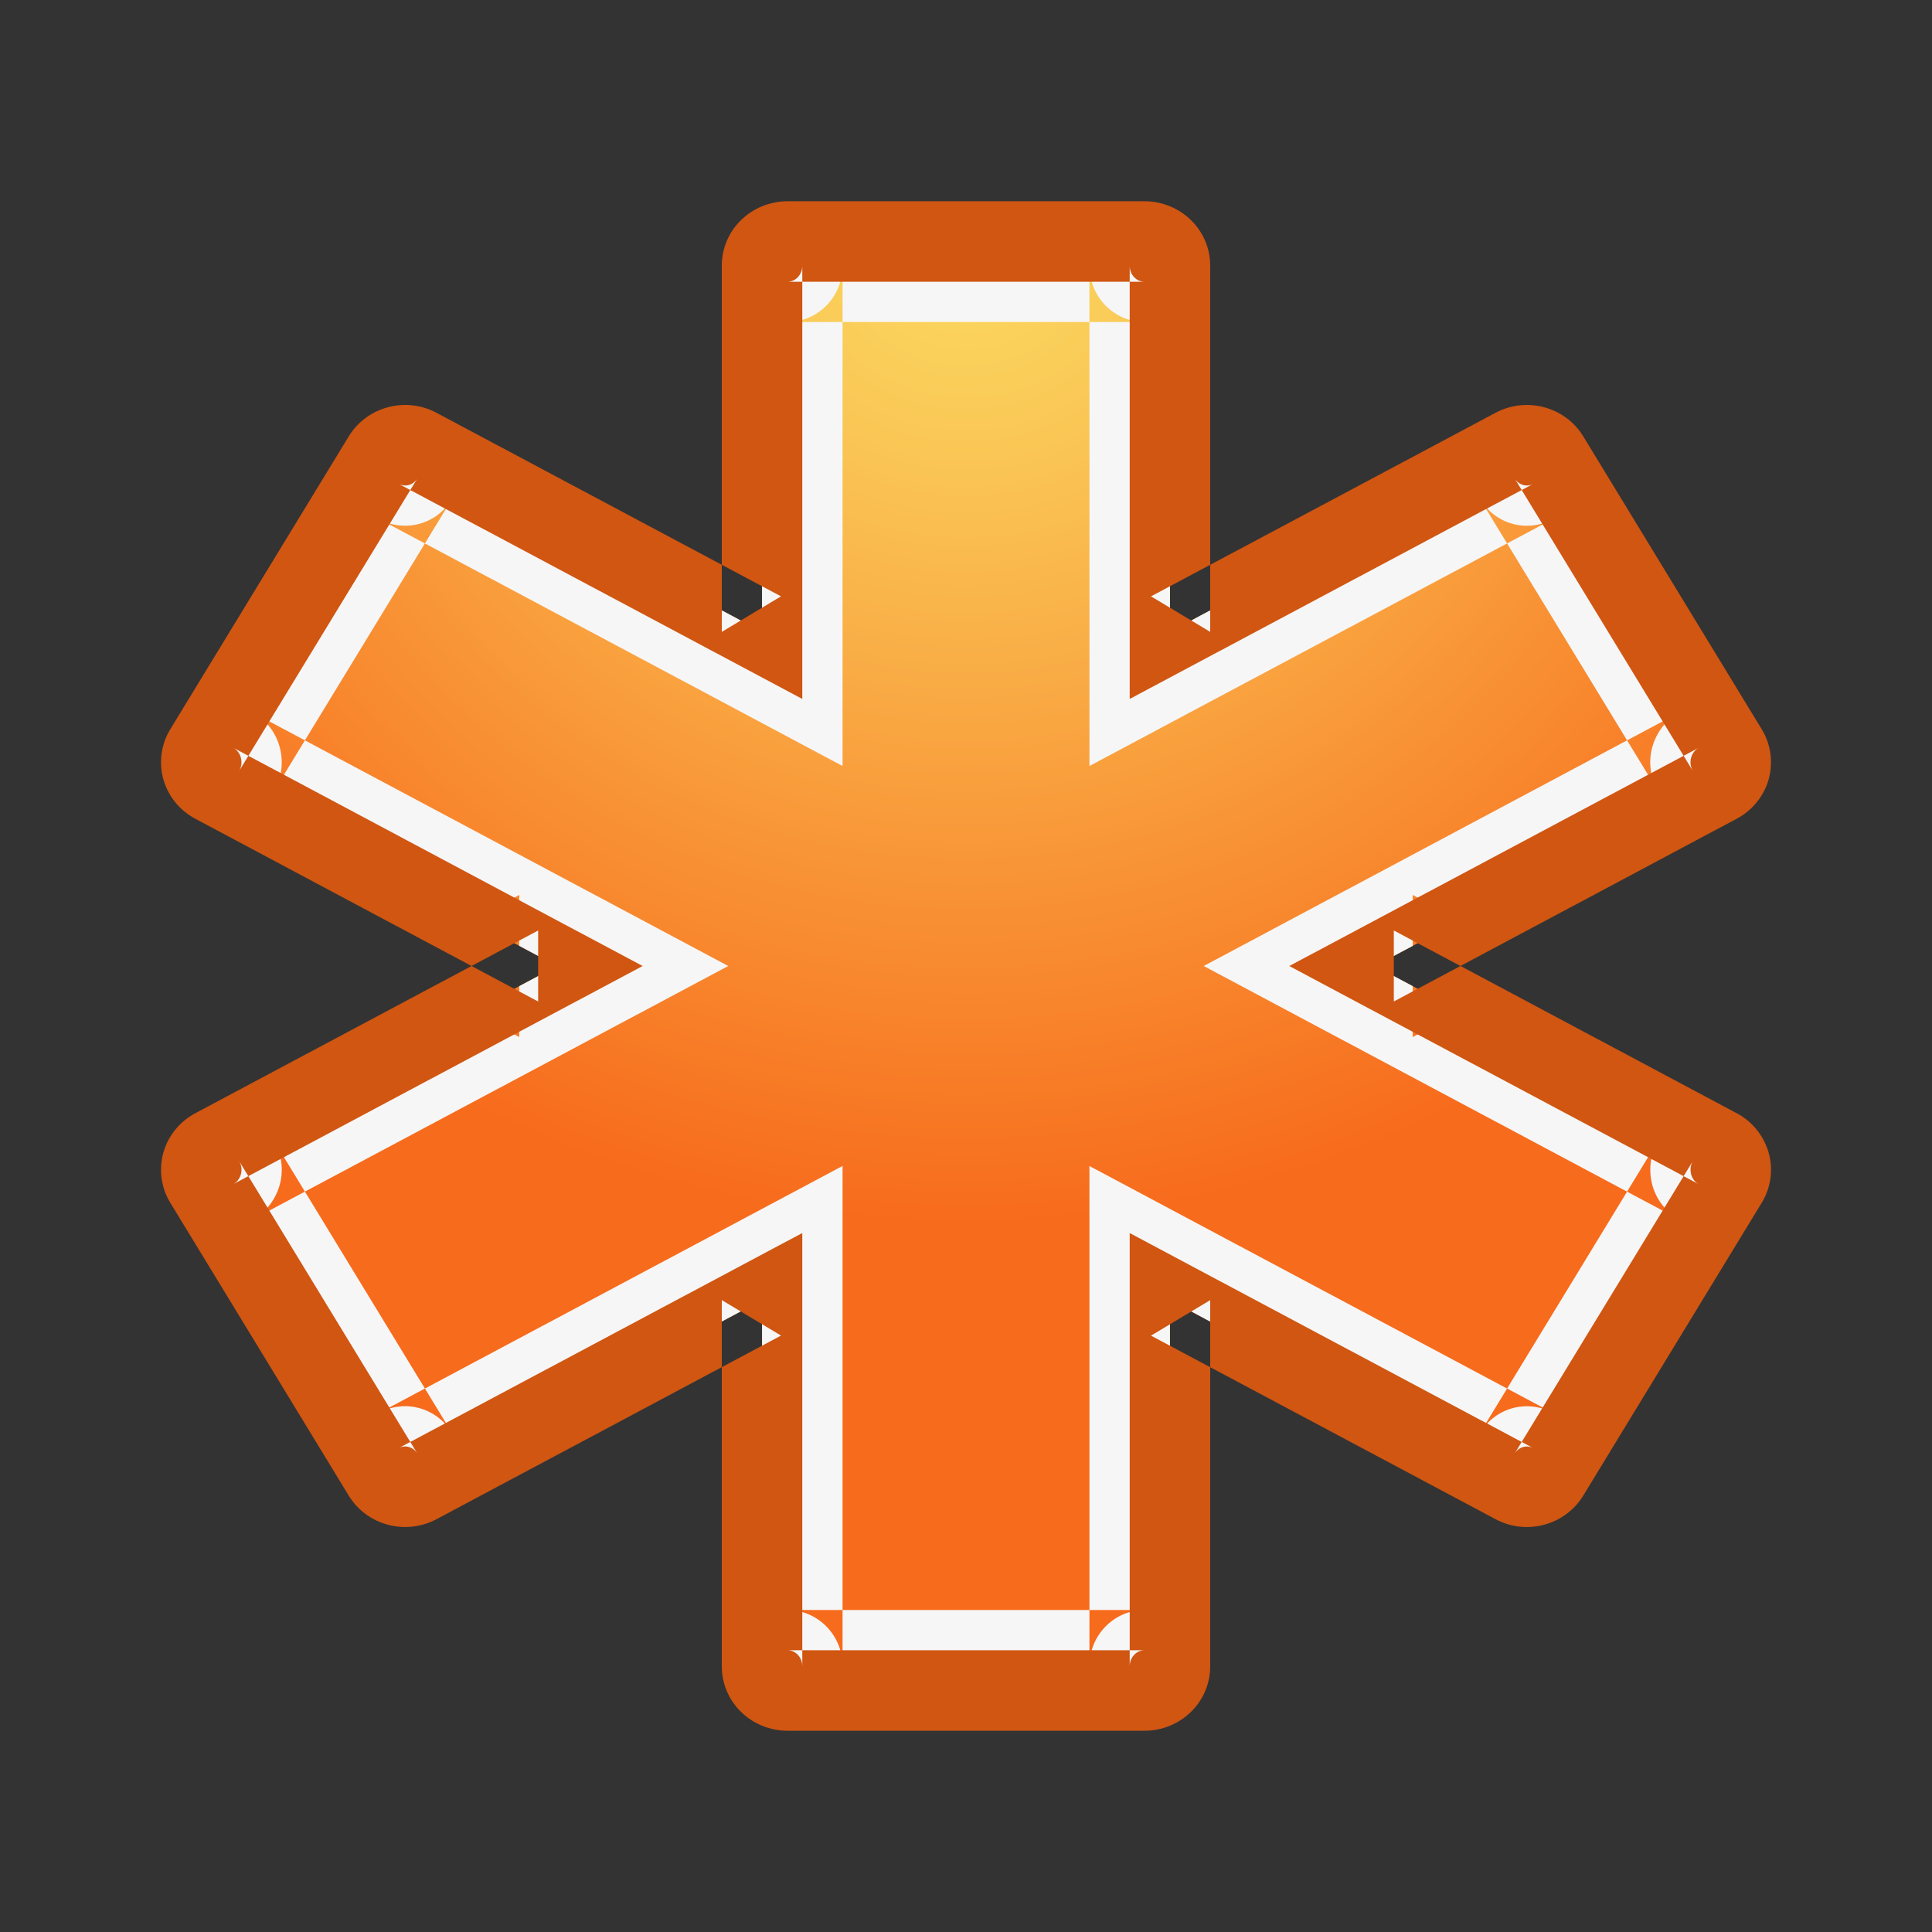 <?xml version="1.0" encoding="UTF-8" standalone="no"?>
<svg width="48px" height="48px" viewBox="0 0 48 48" version="1.1" xmlns="http://www.w3.org/2000/svg" xmlns:xlink="http://www.w3.org/1999/xlink" xmlns:sketch="http://www.bohemiancoding.com/sketch/ns">
    <rect x="0" y="0" width="48" height="48" fill="#333333" stroke="none"/>
    <!-- Generator: Sketch 3.3.3 (12072) - http://www.bohemiancoding.com/sketch -->
    <title>Password</title>
    <desc>Created with Sketch.</desc>
    <defs>
        <radialGradient cx="50%" cy="0%" fx="50%" fy="0%" r="67.948%" id="radialGradient-1">
            <stop stop-color="#FBDA61" offset="0%"></stop>
            <stop stop-color="#FAC655" offset="21.872%"></stop>
            <stop stop-color="#F76B1C" offset="100%"></stop>
        </radialGradient>
    </defs>
    <g id="Living-Document" stroke="none" stroke-width="1" fill="none" fill-rule="evenodd" sketch:type="MSPage">
        <g id="Asset-Board" sketch:type="MSArtboardGroup" transform="translate(-160, -224)">
            <g id="Password" sketch:type="MSLayerGroup" transform="translate(163, 229)">
                <g id="Icon-Password" sketch:type="MSShapeGroup">
                    <path d="M31.159,19 L39.677,14.46 C39.824,14.381 39.932,14.25 39.978,14.096 C40.022,13.941 40,13.776 39.915,13.637 L35.482,6.362 C35.308,6.077 34.926,5.977 34.623,6.14 L26.067,10.699 L26.067,1.6 C26.067,1.268 25.784,1 25.433,1 L16.567,1 C16.216,1 15.933,1.268 15.933,1.6 L15.933,10.699 L7.377,6.14 C7.074,5.977 6.692,6.077 6.518,6.362 L2.085,13.637 C2,13.776 1.978,13.941 2.022,14.096 C2.067,14.25 2.176,14.381 2.323,14.46 L10.841,19 L2.323,23.54 C2.176,23.618 2.067,23.75 2.022,23.903 C1.978,24.058 2,24.224 2.085,24.362 L6.518,31.637 C6.692,31.922 7.074,32.023 7.377,31.86 L15.933,27.3 L15.933,36.4 C15.933,36.731 16.216,37 16.567,37 L25.433,37 C25.784,37 26.067,36.731 26.067,36.4 L26.067,27.301 L34.623,31.86 C34.926,32.023 35.308,31.922 35.482,31.637 L39.915,24.362 C40,24.224 40.022,24.058 39.978,23.903 C39.932,23.75 39.824,23.618 39.677,23.54 L31.159,19 Z" id="Fill" fill="url(#radialGradient-1)"></path>
                    <path d="M30.218,17.235 L30.218,17.235 L38.733,12.696 C38.413,12.867 38.168,13.165 38.055,13.546 C37.945,13.928 38.001,14.341 38.207,14.678 L33.773,7.402 C34.157,8.033 34.944,8.237 35.563,7.905 L27.007,12.464 L24.067,14.031 L24.067,10.699 L24.067,1.6 C24.067,2.398 24.702,3 25.433,3 L16.567,3 C17.298,3 17.933,2.398 17.933,1.6 L17.933,10.699 L17.933,14.031 L14.993,12.464 L6.431,7.902 C7.056,8.237 7.843,8.033 8.226,7.403 L3.793,14.678 C3.999,14.341 4.055,13.928 3.942,13.536 C3.835,13.167 3.586,12.866 3.264,12.695 L11.782,17.235 L15.093,19 L11.781,20.765 L3.263,25.305 C3.586,25.133 3.834,24.833 3.945,24.454 C4.055,24.071 3.999,23.657 3.793,23.321 L8.227,30.597 C7.843,29.967 7.055,29.761 6.436,30.095 L14.993,25.535 L17.933,23.968 L17.933,27.3 L17.933,36.4 C17.933,35.602 17.298,35 16.567,35 L25.433,35 C24.702,35 24.067,35.602 24.067,36.4 L24.067,27.301 L24.067,23.969 L27.007,25.536 L35.572,30.099 C34.945,29.761 34.157,29.967 33.774,30.596 L38.209,23.318 C38.001,23.657 37.945,24.071 38.06,24.472 C38.168,24.835 38.413,25.132 38.736,25.305 L30.218,20.765 L26.906,19 L30.218,17.235 Z M33.285,20.133 L33.285,20.133 L39.677,23.54 C39.824,23.618 39.932,23.75 39.978,23.903 C40.022,24.058 40,24.224 39.915,24.362 L35.482,31.637 C35.308,31.922 34.926,32.023 34.623,31.86 L28.067,28.367 L28.067,27.301 L27.126,27.866 L26.067,27.301 L26.067,28.502 L25.126,29.066 L26.067,29.567 L26.067,36.4 C26.067,36.731 25.784,37 25.433,37 L16.567,37 C16.216,37 15.933,36.731 15.933,36.4 L15.933,29.566 L16.874,29.065 L15.933,28.5 L15.933,27.3 L14.874,27.864 L13.933,27.3 L13.933,28.366 L7.377,31.86 C7.074,32.023 6.692,31.922 6.518,31.637 L2.085,24.362 C2,24.224 1.978,24.058 2.022,23.903 C2.067,23.75 2.176,23.618 2.323,23.54 L8.715,20.133 L9.9,20.765 L9.9,19.501 L10.841,19 L9.9,18.499 L9.9,17.235 L8.715,17.867 L2.323,14.46 C2.176,14.381 2.067,14.25 2.022,14.096 C1.978,13.941 2,13.776 2.085,13.637 L6.518,6.362 C6.692,6.077 7.074,5.977 7.377,6.14 L13.933,9.633 L13.933,10.699 L14.874,10.134 L15.933,10.699 L15.933,9.499 L16.874,8.934 L15.933,8.433 L15.933,1.6 C15.933,1.268 16.216,1 16.567,1 L25.433,1 C25.784,1 26.067,1.268 26.067,1.6 L26.067,8.433 L25.126,8.934 L26.067,9.499 L26.067,10.699 L27.126,10.134 L28.067,10.699 L28.067,9.633 L34.623,6.14 C34.926,5.977 35.308,6.077 35.482,6.362 L39.915,13.637 C40,13.776 40.022,13.941 39.978,14.096 C39.932,14.25 39.824,14.381 39.677,14.46 L33.285,17.867 L32.099,17.235 L32.099,18.499 L31.159,19 L32.099,19.501 L32.099,20.765 L33.285,20.133 Z" id="InnerStroke" fill="#F6F6F6"></path>
                    <path d="M31.629,19.882 L40.147,15.342 C40.529,15.138 40.814,14.793 40.937,14.38 C41.06,13.947 40.999,13.494 40.769,13.117 L36.336,5.842 C35.883,5.099 34.916,4.847 34.15,5.259 L25.596,9.816 L27.067,10.699 L27.067,1.6 C27.067,0.703 26.324,0 25.433,0 L16.567,0 C15.676,0 14.933,0.703 14.933,1.6 L14.933,10.699 L16.404,9.816 L7.847,5.257 C7.084,4.847 6.117,5.099 5.664,5.842 L1.231,13.117 C1.001,13.494 0.94,13.947 1.061,14.372 C1.184,14.792 1.47,15.139 1.853,15.342 L10.37,19.882 L10.37,18.118 L1.853,22.657 C1.471,22.861 1.184,23.207 1.063,23.622 C0.939,24.052 1.001,24.507 1.232,24.884 L5.664,32.158 C6.117,32.901 7.085,33.153 7.852,32.74 L16.404,28.182 L14.933,27.3 L14.933,36.4 C14.933,37.296 15.676,38 16.567,38 L25.433,38 C26.324,38 27.067,37.296 27.067,36.4 L27.067,27.301 L25.596,28.184 L34.153,32.742 C34.915,33.153 35.883,32.901 36.336,32.157 L40.769,24.883 C40.999,24.507 41.061,24.052 40.939,23.628 C40.814,23.206 40.529,22.861 40.149,22.658 L31.629,18.117 L31.629,19.882 L31.629,19.882 Z M30.688,18.118 L29.032,19 L30.688,19.883 L39.207,24.422 C39.118,24.375 39.05,24.292 39.019,24.188 C38.984,24.064 39,23.941 39.062,23.84 L34.628,31.117 C34.733,30.945 34.935,30.892 35.097,30.98 L26.537,26.418 L25.067,25.635 L25.067,27.301 L25.067,36.4 C25.067,36.167 25.243,36 25.433,36 L16.567,36 C16.757,36 16.933,36.167 16.933,36.4 L16.933,27.3 L16.933,25.634 L15.463,26.417 L6.907,30.977 C7.065,30.892 7.267,30.945 7.372,31.117 L2.939,23.842 C3,23.941 3.016,24.064 2.984,24.179 C2.951,24.291 2.881,24.375 2.793,24.422 L11.311,19.882 L12.967,19 L11.311,18.118 L2.794,13.577 C2.881,13.624 2.951,13.709 2.982,13.816 C3.016,13.935 2.999,14.058 2.939,14.158 L7.372,6.883 C7.267,7.055 7.065,7.107 6.904,7.021 L15.463,11.582 L16.933,12.365 L16.933,10.699 L16.933,1.6 C16.933,1.833 16.757,2 16.567,2 L25.433,2 C25.243,2 25.067,1.833 25.067,1.6 L25.067,10.699 L25.067,12.365 L26.537,11.582 L35.093,7.022 C34.935,7.107 34.733,7.055 34.628,6.882 L39.061,14.158 C39.001,14.058 38.984,13.935 39.016,13.821 C39.05,13.707 39.119,13.624 39.205,13.578 L30.688,18.118 L30.688,18.118 Z" id="OuterStroke" fill="#D05612"></path>
                </g>
            </g>
        </g>
    </g>
</svg>